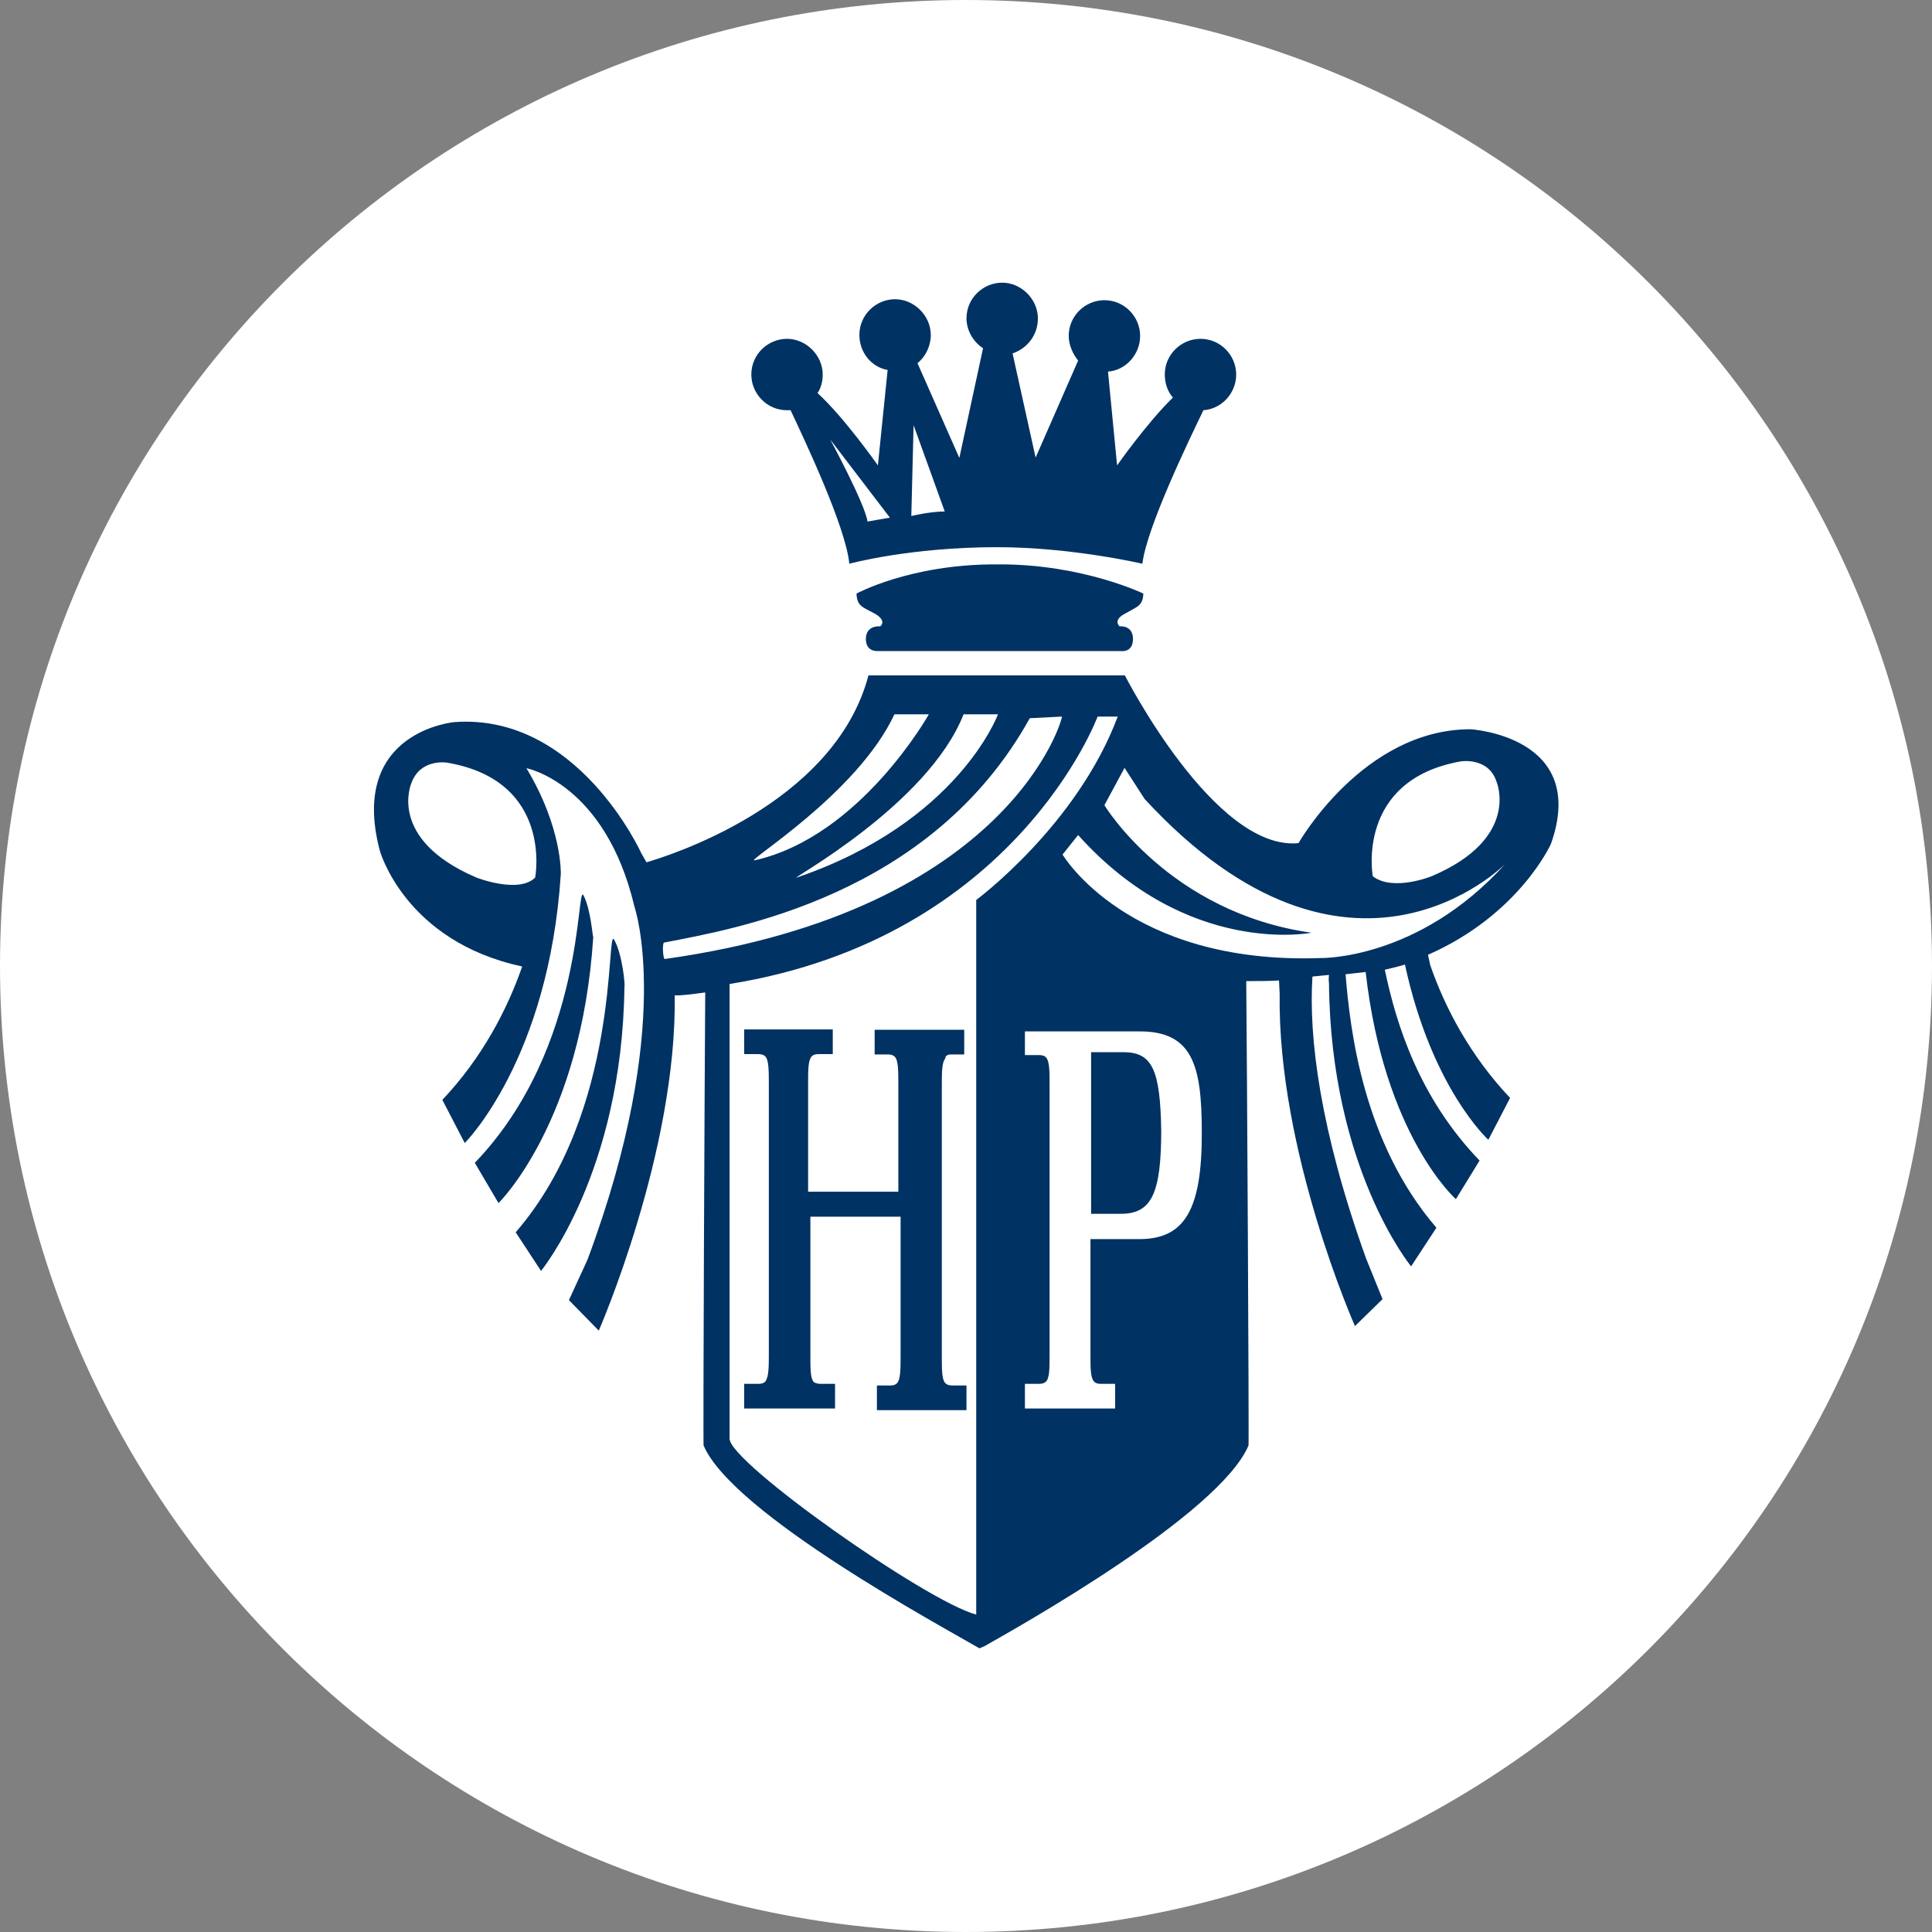 <?xml version="1.0" encoding="utf-8"?>
<!-- Generator: Adobe Illustrator 26.3.1, SVG Export Plug-In . SVG Version: 6.00 Build 0)  -->
<svg version="1.1" id="Layer_1" xmlns="http://www.w3.org/2000/svg" xmlns:xlink="http://www.w3.org/1999/xlink" x="0px" y="0px"
	 viewBox="0 0 595.3 595.3" style="enable-background:new 0 0 595.3 595.3;" xml:space="preserve">
<rect x="0" y="0" width="595.3" height="595.3" fill="#808080" stroke="none"/>
<style type="text/css">
	.st0{fill:#FFFFFF;}
	.st1{fill:#003263;}
</style>
<path class="st0" d="M297.6,595.3L297.6,595.3C133.3,595.3,0,462,0,297.6l0,0C0,133.3,133.3,0,297.6,0l0,0
	C462,0,595.3,133.3,595.3,297.6l0,0C595.3,462,462,595.3,297.6,595.3z"/>
<path class="st0" d="M584.9,375.9c0.5-2,1.1-4,1.6-6L584.9,375.9z"/>
<polygon class="st0" points="586.4,369.9 586.4,369.9 586.4,369.9 "/>
<g>
	<path class="st1" d="M341,159.5l18.4-24.1c0,0-10.8,20-11.5,25.3L341,159.5z M334.4,131l0.9,28c0,0-5.7-1.4-10.3-1.4L334.4,131z
		 M302.7,156.8l5.1-28.5l6.2,28L302.7,156.8z M281.5,131l-0.7,28c0,0,5.7-1.4,10.3-1.4L281.5,131z M274.2,159.5l-18.4-24.1
		c0,0,10.8,20,11.5,25.3L274.2,159.5z M329.3,103.5c0-6.2,5.1-11,11-11c6.2,0,11,5.1,11,11c0,5.7-4.4,10.6-9.9,11l2.8,28.9
		c0,0,9.2-13.1,17.2-20.9c-1.6-1.8-2.5-4.4-2.5-7.1c0-6.2,5.1-11,11-11c6.2,0,11,5.1,11,11c0,5.7-4.4,10.6-10.1,11
		c-4.1,8.5-17.5,36.1-18.8,47.3c0,0-21.8-5.1-44.8-5.1c-26.9,0-45.5,5.1-45.5,5.1c-1.1-11.5-14.2-39-18.1-47.3h-1.1
		c-6.2,0-11-5.1-11-11c0-6.2,5.1-11,11-11s11,5.1,11,11c0,2.1-0.5,4.1-1.6,5.7c8.3,7.6,18.6,22.3,18.6,22.3l3-29.4
		c-5.1-0.9-8.7-5.5-8.7-10.8c0-6.2,5.1-11,11-11s11,5.1,11,11c0,3.4-1.6,6.7-4.1,8.7l12.9,29.2l7.3-33.8c-2.8-1.8-5.1-5.3-5.1-9.2
		c0-6.2,5.1-11,11-11s11,5.1,11,11c0,5.1-3.2,9.2-7.8,10.8l7.1,32.1l13.1-29.9C330.7,109.2,329.3,106.5,329.3,103.5"/>
	<path class="st1" d="M283.4,186.9l3.4-0.5c0.9,0,1.6,0.7,1.6,1.6v1.6c0,0.9-0.7,1.6-1.6,1.6h-3.4c-0.9,0-1.6-0.7-1.6-1.6v-1.1
		C281.8,187.5,282.5,186.9,283.4,186.9 M329.3,186.4l3.4,0.5c0.9,0,1.6,0.7,1.6,1.6v1.1c0,0.9-0.7,1.6-1.6,1.6h-3.4
		c-0.9,0-1.6-0.7-1.6-1.6V188C327.7,187.1,328.4,186.4,329.3,186.4 M313.2,184.8l3.4,0.5c0.9,0,1.6,0.7,1.6,1.6v2.8
		c0,0.9-0.7,1.6-1.6,1.6h-3.4c-0.9,0-1.6-0.7-1.6-1.6v-3C311.9,185.5,312.3,184.8,313.2,184.8 M299.5,185.2l3.4-0.5
		c0.9,0,1.6,0.7,1.6,1.6v3.2c0,0.9-0.7,1.6-1.6,1.6h-3.4c-0.9,0-1.6-0.7-1.6-1.6v-2.8C297.8,185.9,298.5,185.2,299.5,185.2
		 M270.7,200.6c0,0-3.9,0.5-3.9-3.7c0-4.4,4.4-3.9,4.4-3.9s2.3-1.6-1.6-3.9c-3.9-2.1-5.5-2.3-5.7-6.2c0,0,16.5-9,42.7-9h1.6
		c25.5,0,44.1,9,44.1,9c-0.2,3.7-1.6,3.9-5.7,6.2c-3.9,2.1-1.6,3.9-1.6,3.9s4.1-0.5,4.1,3.9c0,4.4-3.9,3.7-3.9,3.7h-37h-1.6H270.7z"
		/>
	<path class="st1" d="M179.8,275.9c-2.3-4.4,0.7,46.8-33.5,82.4l7.3,12.4c0,0,25.5-24.8,29.2-82C182.6,289,182.1,280.3,179.8,275.9"
		/>
	<path class="st1" d="M189.2,289.5c-2.5-4.1,2.1,52.8-30.3,90.2l7.8,11.9c0,0,25-30.3,25.7-87.5C192.7,304,191.8,293.9,189.2,289.5"
		/>
	<path class="st1" d="M346.1,324.2h-9.9V374h9.2c9.4,0,12.4-6.2,12.4-25.7C357.5,329.5,355,324.2,346.1,324.2"/>
	<path class="st1" d="M406.9,295.2c-59.5,2.1-79.5-31.9-79.5-31.9l4.8-6c33.8,37.7,71.9,30.1,71.9,30.1
		c-43.9-6.2-63.8-39.3-63.8-39.3l6.2-11.5l6.2,9.6c63.4,68.7,111.1,20,111.1,20C437,295.9,406.9,295.2,406.9,295.2 M351.1,381.8H336
		v35.4c0,4.4,0,7.3,1.1,8.5c0.5,0.5,1.1,0.7,2.1,0.7h4.4v7.6h-27.8v-7.6h4.4c0.9,0,1.6-0.2,2.1-0.7c1.1-1.1,1.1-4.1,1.1-8.5v-1.8
		v-81.1c0-4.1,0-7.3-1.1-8.5c-0.5-0.5-1.1-0.7-2.1-0.7h-4.4v-7.3h35.4c16.3,0,19.1,10.6,19.1,31
		C370.4,372.6,365.1,381.8,351.1,381.8 M300.8,277.3v220.2c-15.4-4.1-76-46.8-76-54.2c0-0.5,0-140.1,0-140.1
		c88.2-14.2,113.4-82.4,113.4-82.4h6.2C331.8,254.4,300.8,277.3,300.8,277.3 M204.8,295.5c-0.5,0-0.9-5.5,0-5.1
		c20.9-4.1,82-14,112.5-69.1l9.9-0.5C327.7,220.6,311.9,280.5,204.8,295.5 M275.6,220.1h10.6c0,0-21.1,37.7-53.7,45
		C229.4,265.6,264.1,244.7,275.6,220.1 M307.5,220.1c0,0-12.2,33.3-62,50.3c-2.8,0.9,40.4-22.3,51.4-50.3H307.5z M450.1,234.6
		c0,0,8.5-1.4,11,6.2c0,0,7.6,17.5-20,29.2c0,0-11.9,4.8-18.1,0C423,270.2,417.5,240.4,450.1,234.6 M164.9,270.4
		c-5.1,5.1-18.1,0-18.1,0c-27.8-11.9-20-29.2-20-29.2c2.8-7.6,11-6.2,11-6.2C170.6,240.6,164.9,270.4,164.9,270.4 M453.1,224.7
		c-33.1,0-53,35.1-53,35.1c-25.9,2.5-53.5-51.7-53.5-51.7h-79c-10.6,40.2-62.9,56-68.4,57.6l-1.6-2.8c0,0-19.5-43.2-57.6-40.4
		c0,0-32.6,2.8-23,39.5c0,0,7.6,28,43.9,35.8c-4.6,13.3-12.4,28.2-24.6,41.1l6.9,13.3c0,0,25.9-25.7,29.6-82.9
		c0,0,0.5-14.2-10.6-32.6c0,0,24.3,4.6,33.3,42.7c0,0,12.6,36.3-14.5,108.8l-5.7,12.4l9.2,9.4c0,0,24.1-55.1,23.4-103.3h1.4
		c2.8-0.2,5.3-0.5,8-0.9c-0.2,26.9-0.7,139.4-0.5,139.6c9,21.1,73.9,56,85,62.5l1.6-0.7c10.6-6,72.3-40.6,81.3-61.8
		c0.2-0.2-0.5-125.4-0.7-143.1h1.4c2.8,0,5.7,0,8.7-0.2l0.2,4.1c-0.7,48.5,23.2,102.4,23.2,102.4l8.5-8.3l-5.1-12.6
		c-14.2-39.5-17.7-68.2-16.5-86.8l5.1-0.5c-0.2,1.6,0,2.5,0,2.5c0.5,57.2,25.3,87.3,25.3,87.3l7.8-11.9
		c-22.7-26.4-26.6-61.1-28-78.1l6.2-0.7c5.7,50.5,27.8,70,27.8,70l7.3-11.9c-18.6-19.3-25.7-42-29.2-58.8c0,0,4.8-1.1,6.2-1.6
		c8.3,38.3,25.7,54,25.7,54l6.7-12.9c-12.2-12.9-20-27.6-24.6-40.9l-0.7-3.2c28.2-12.4,37.9-34.2,37.9-34.2
		C489.6,226.8,453.1,224.7,453.1,224.7"/>
	<path class="st1" d="M293,324.9h4.1v-7.6h-27.6v7.6h4.1c0.9,0,1.6,0.2,2.1,0.7c1.1,1.1,1.1,4.4,1.1,9v32.6h-27.8V334
		c0-4.4,0-7.3,1.1-8.5c0.5-0.5,1.1-0.7,2.1-0.7h4.4v-7.6h-27.3v7.6h4.4c0.9,0,1.6,0.2,2.1,0.7c1.1,1.1,1.1,4.4,1.1,9v80.6v1.6
		c0,4.4,0,7.6-1.1,9c-0.5,0.5-1.1,0.7-2.1,0.7h-4.4v7.6h28v-7.6h-4.4c-0.9,0-1.6-0.2-2.1-0.5c-1.1-1.1-1.1-3.9-1.1-8.5v-42.5h27.8
		v42.3c0,4.6,0,7.8-1.1,9c-0.5,0.5-1.1,0.7-2.1,0.7h-4.1v7.6h27.6v-7.6h-4.4c-0.9,0-1.6-0.2-2.1-0.7c-1.1-1.1-1.1-4.1-1.1-8.5v-81.3
		v-1.8c0-4.1,0-7.3,1.1-8.5C291.2,325.3,292.1,324.9,293,324.9"/>
</g>
</svg>
